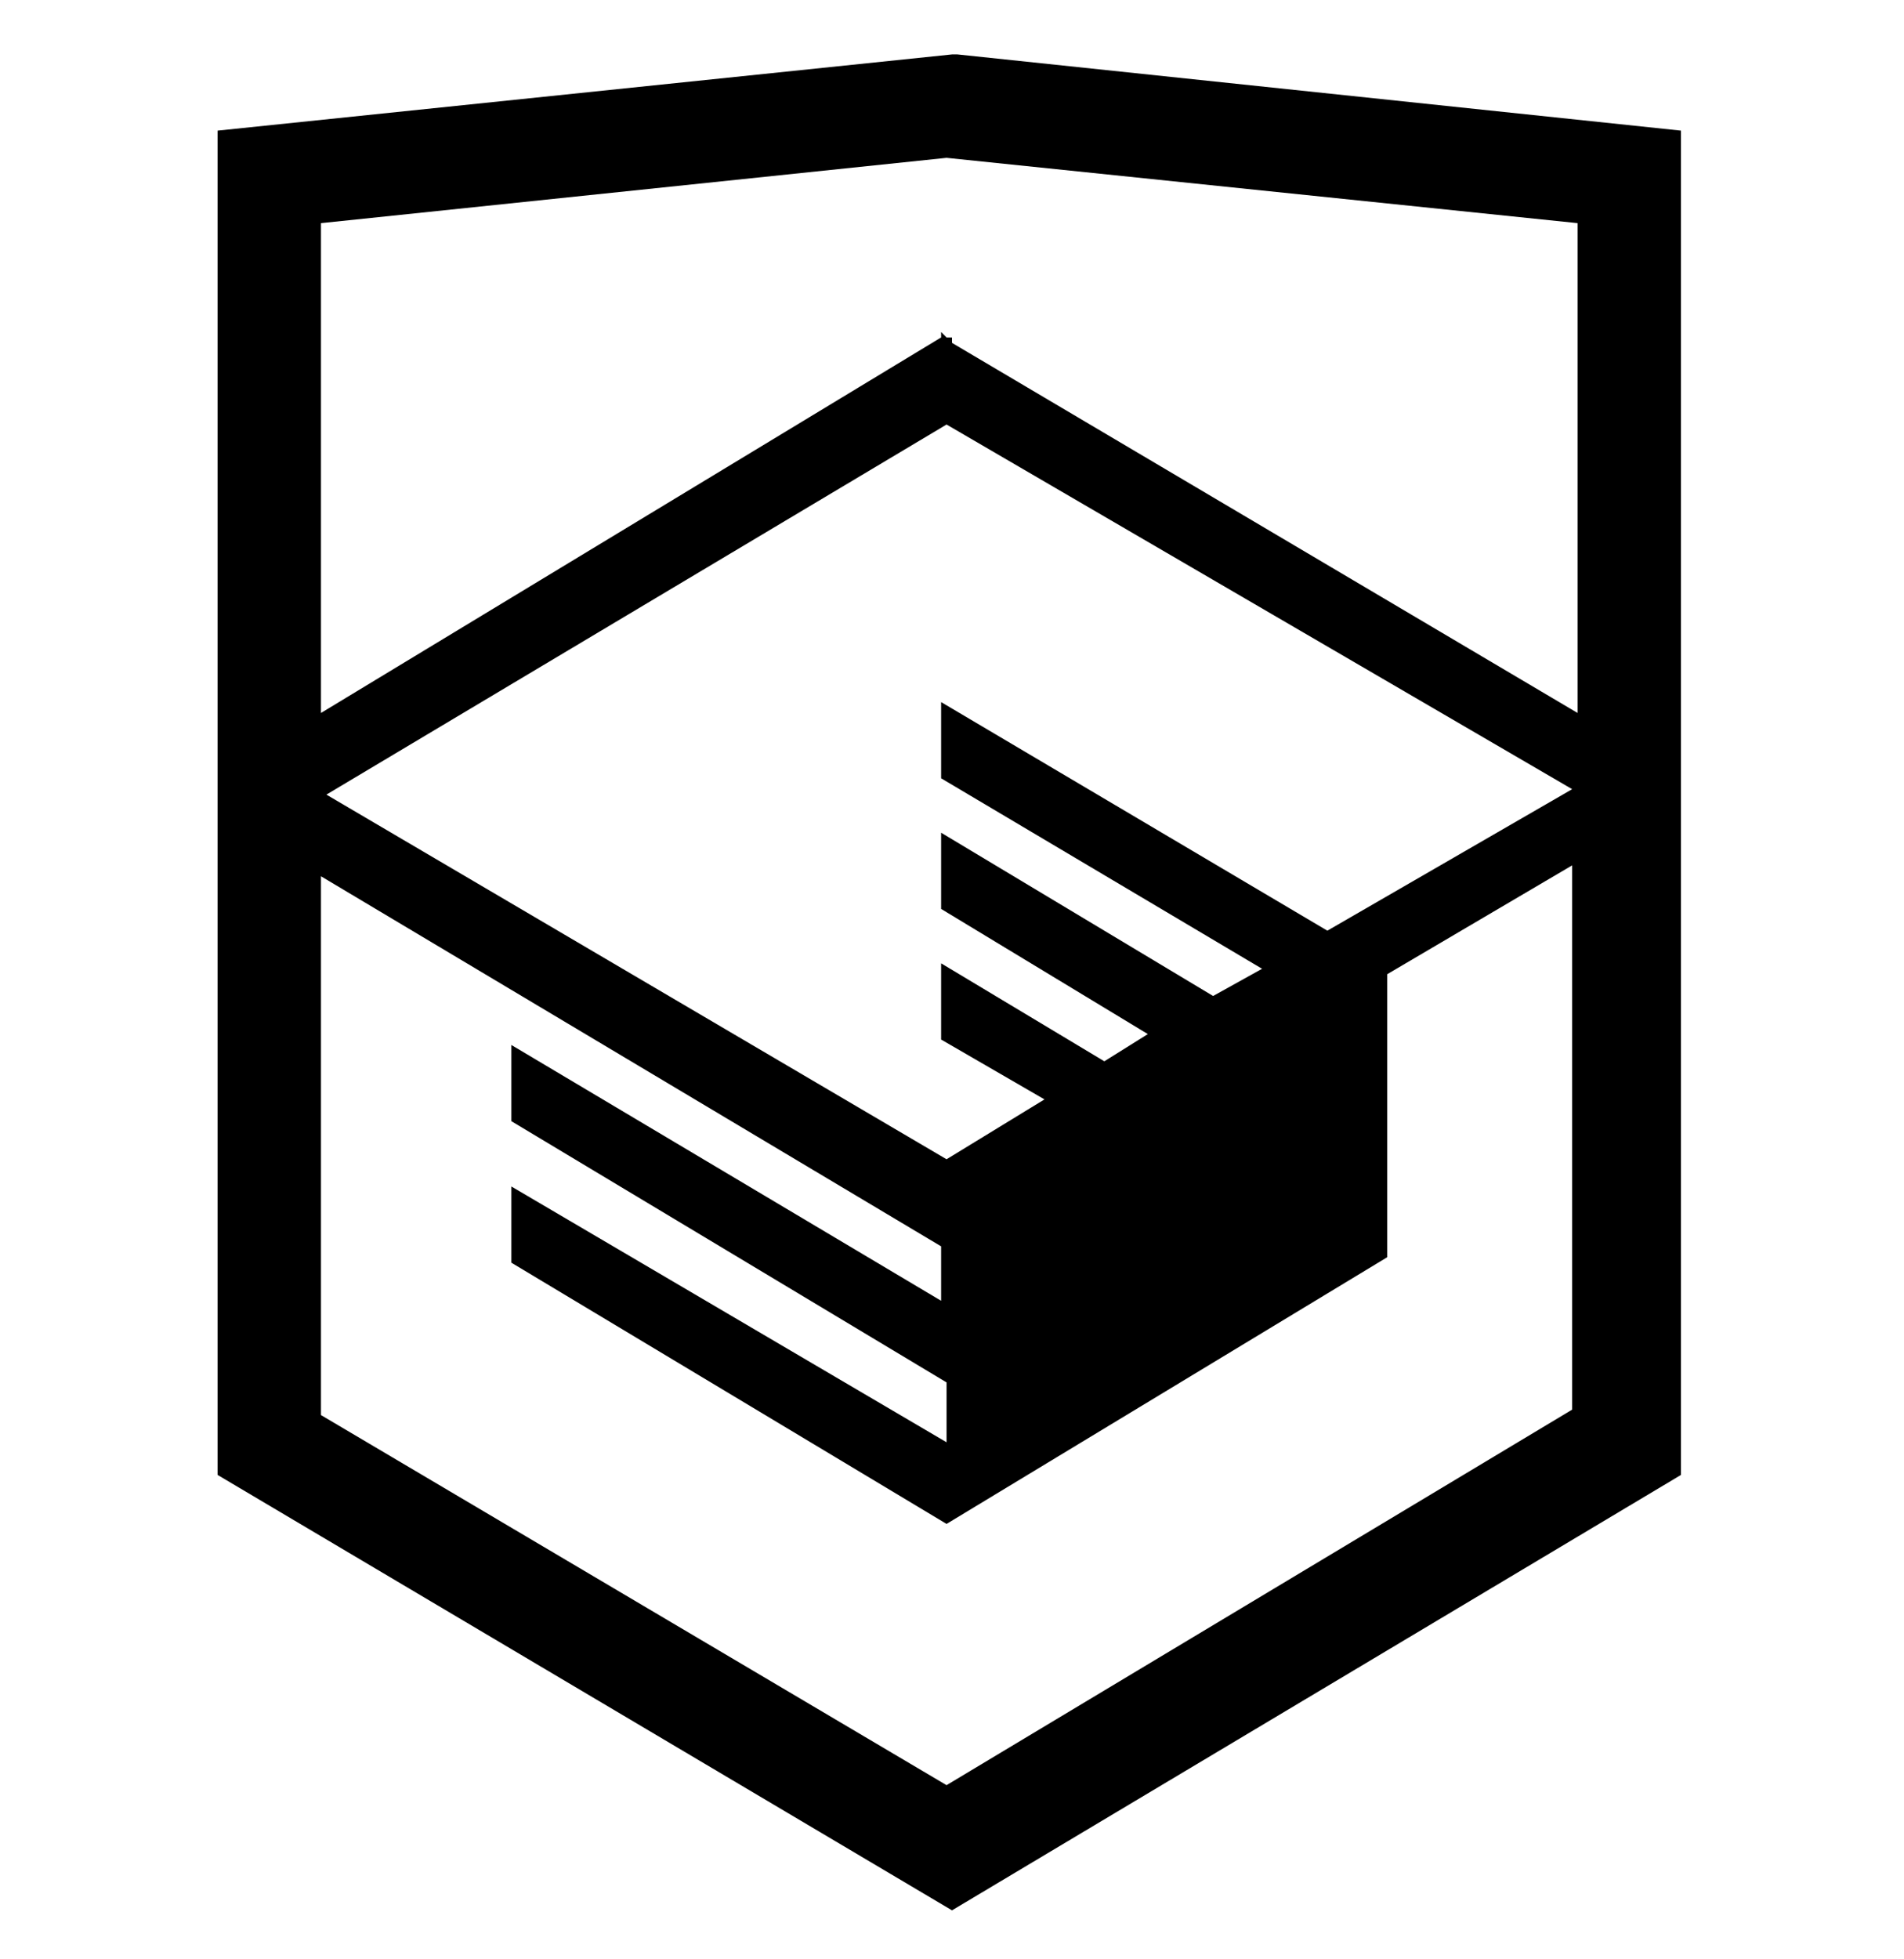<svg fill="none" xmlns="http://www.w3.org/2000/svg" viewBox="0 0 35 36"><path d="M17.6 1h-.1L4 2.4v24.7l13.5 8 13.4-8V2.4L17.6 1ZM29 13.1 17.5 6.3v-.1h-.1l-.1-.1v.1L5.9 13.1v-9l11.5-1.2L29 4.1v9ZM17.4 7.8l11.5 6.7-4.5 2.6-7.1-4.2v1.4l5.9 3.5-.9.5-5-3v1.4l3.8 2.3-.8.5-3-1.8v1.4l1.9 1.1-1.8 1.1L6 14.6l11.4-6.8ZM5.9 16.1l11.4 6.8v1l-7.9-4.7v1.4l8 4.8v1.1l-8-4.7v1.4l8 4.8 8.1-4.9v-5.2l3.4-2v10l-11.5 6.9L5.9 26v-9.9Z" fill="currentColor"/></svg>
